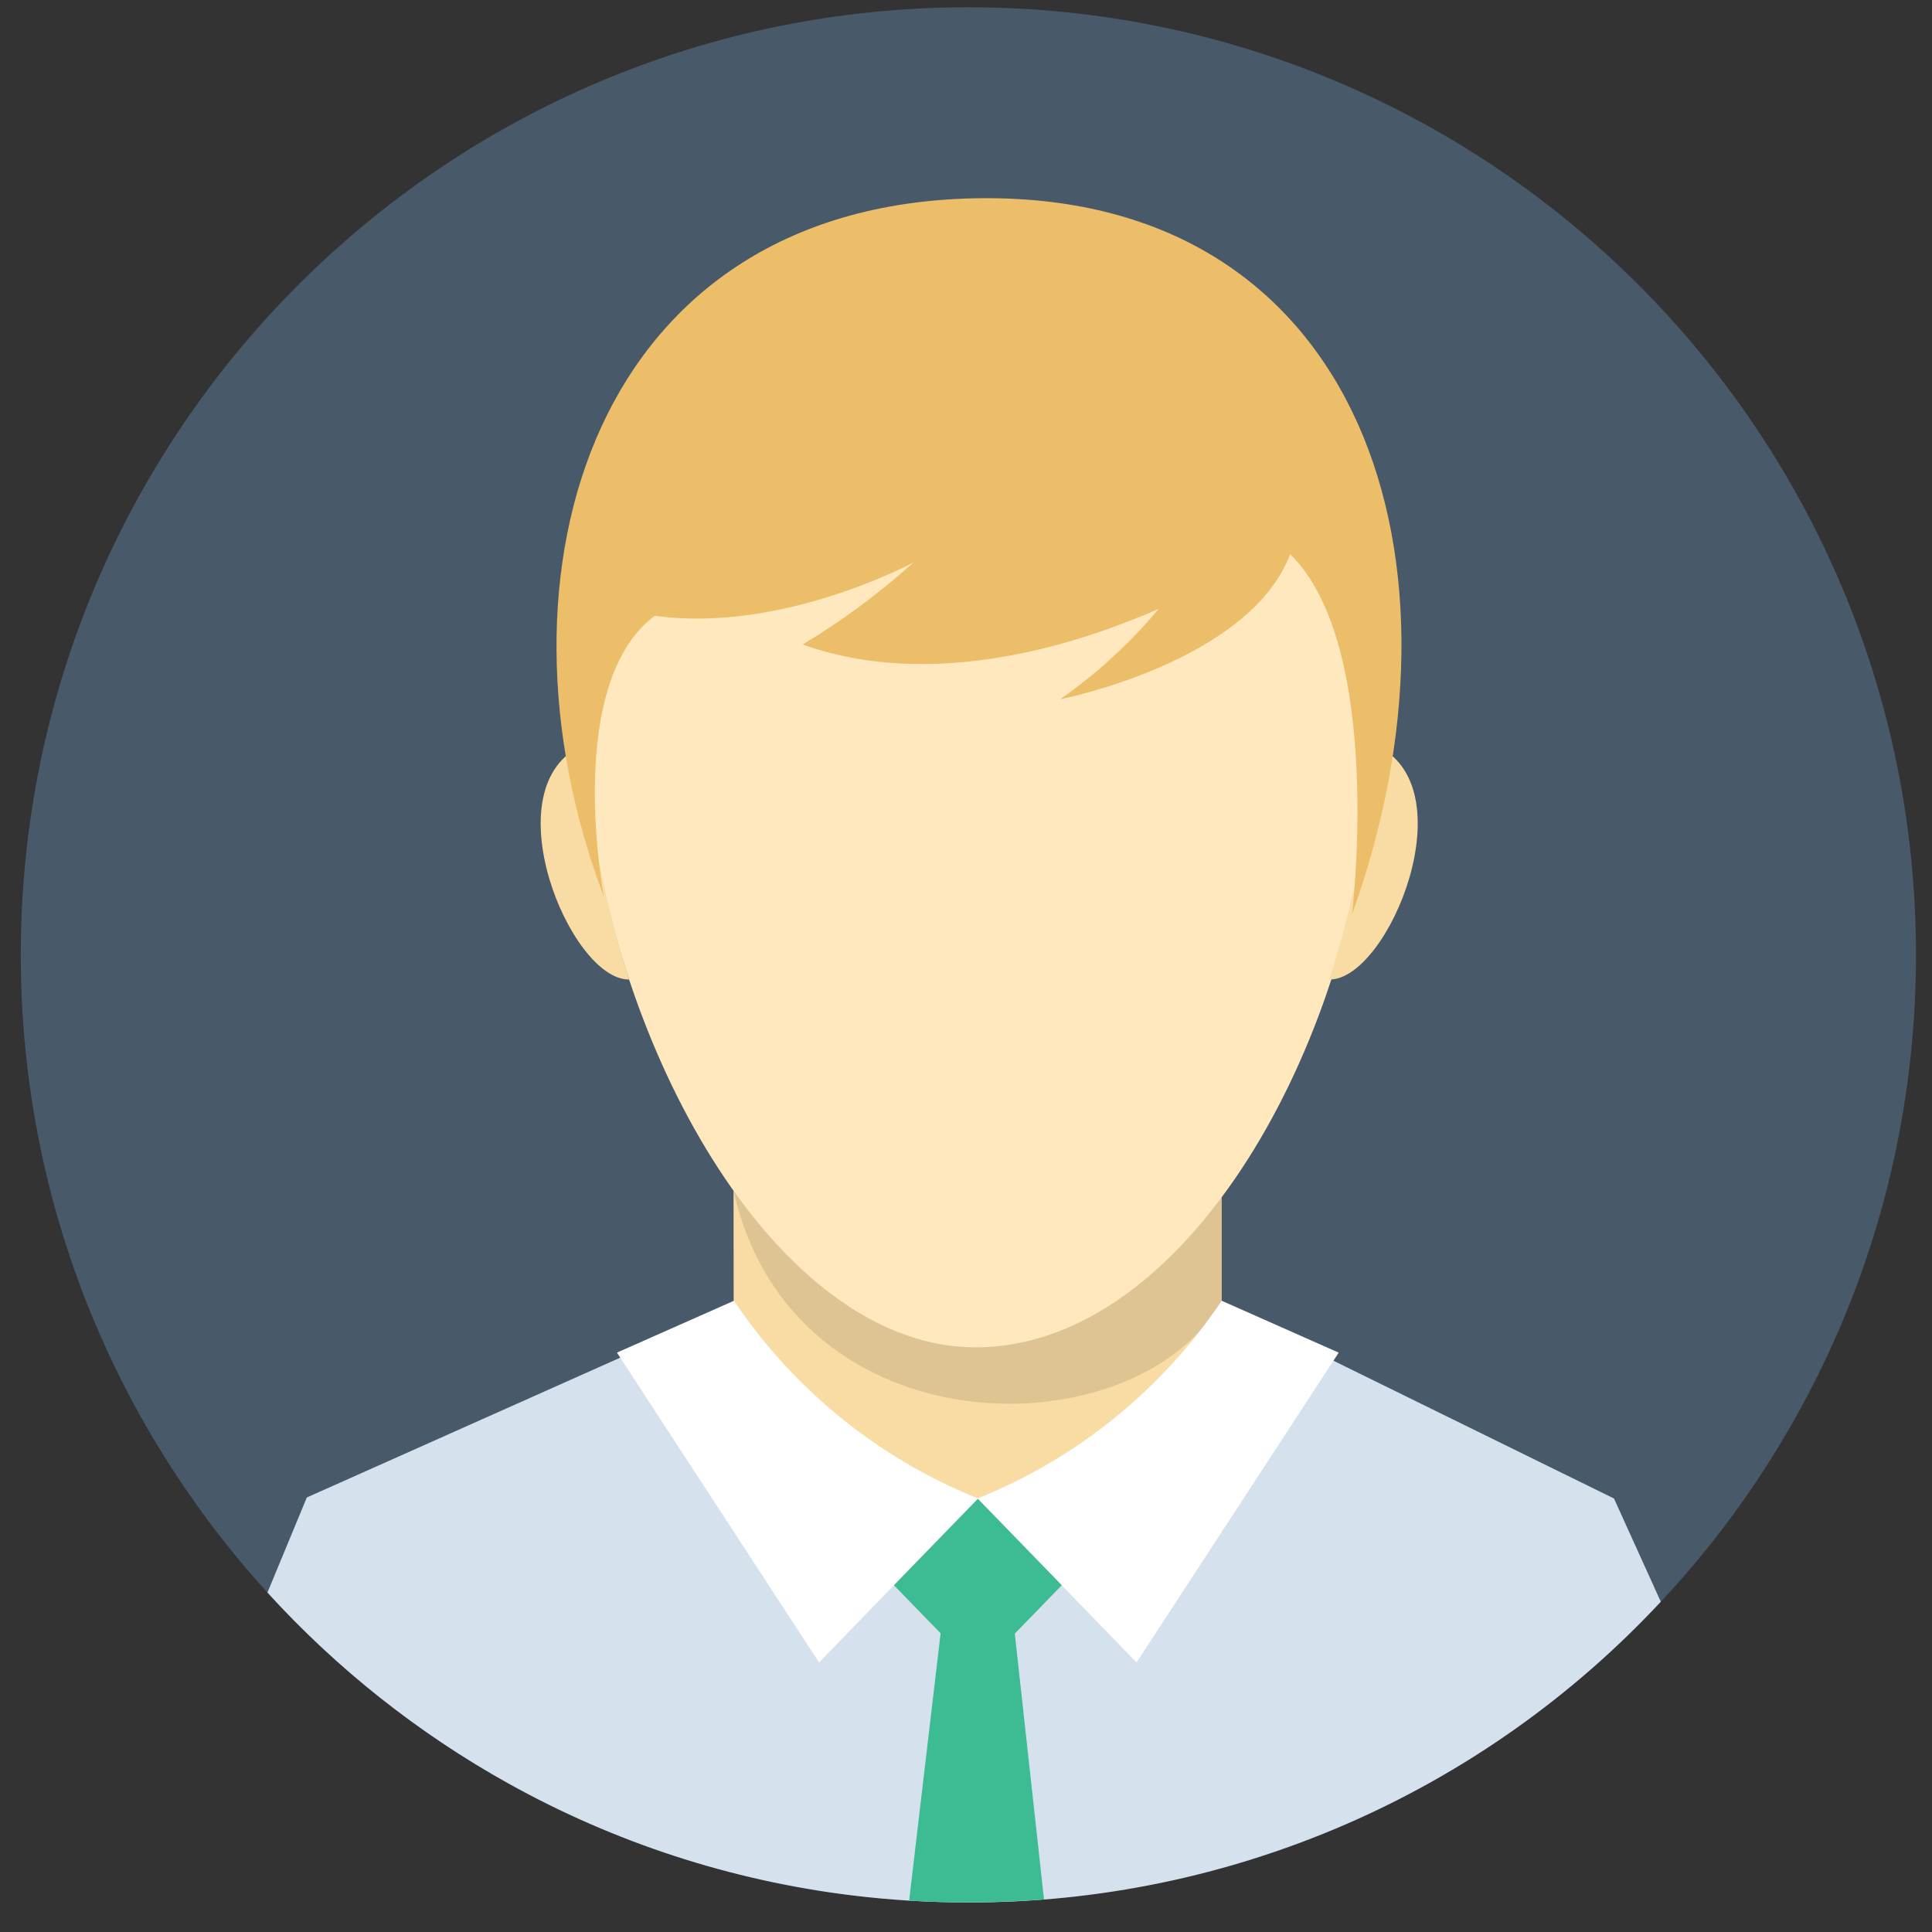<svg width="63" height="63" viewBox="0 0 63 63" fill="none" xmlns="http://www.w3.org/2000/svg">
<rect x="0" y="0" width="63" height="63" fill="#333333" stroke="none"/>
<g clip-path="url(#clip0_459_1331)">
<path d="M31.578 62.037C48.644 62.037 62.478 48.203 62.478 31.137C62.478 14.071 48.644 0.237 31.578 0.237C14.513 0.237 0.678 14.071 0.678 31.137C0.678 48.203 14.513 62.037 31.578 62.037Z" fill="#485A69"/>
<path fill-rule="evenodd" clip-rule="evenodd" d="M23.92 38.829L39.84 39.038V51.956L23.933 51.835L23.92 38.829Z" fill="#F9DCA4"/>
<path fill-rule="evenodd" clip-rule="evenodd" d="M54.156 52.23C51.269 55.329 47.774 57.799 43.889 59.486C40.004 61.173 35.813 62.042 31.578 62.037C30.296 62.037 29.014 61.958 27.741 61.8C23.82 61.315 20.03 60.078 16.578 58.156C13.639 56.52 10.986 54.418 8.721 51.931L10.005 48.831L23.93 42.619C23.93 47.154 25.77 48.771 31.9 48.863C39.47 48.976 39.84 47.257 39.84 42.583L52.63 48.864L54.156 52.23Z" fill="#D5E1ED"/>
<path opacity="0.11" fill-rule="evenodd" clip-rule="evenodd" d="M39.843 39.015V42.419C37.093 47.333 25.843 47.417 23.92 38.829L39.843 39.015Z" fill="black"/>
<path fill-rule="evenodd" clip-rule="evenodd" d="M31.807 8.669C53.088 8.669 44.794 43.935 31.807 43.935C19.54 43.935 10.526 8.669 31.807 8.669Z" fill="#FFE8BE"/>
<path fill-rule="evenodd" clip-rule="evenodd" d="M19.043 24.282C15.973 25.622 18.583 31.969 20.515 31.94C19.714 29.457 19.219 26.885 19.043 24.282ZM44.818 24.282C47.888 25.621 45.278 31.969 43.347 31.94C44.148 29.457 44.642 26.885 44.818 24.282Z" fill="#F9DCA4"/>
<path fill-rule="evenodd" clip-rule="evenodd" d="M44.087 29.821C44.087 29.821 45.153 21.105 42.072 18.069C40.732 21.597 34.57 22.802 34.57 22.802C35.767 21.965 36.848 20.974 37.785 19.855C36.133 20.57 30.909 22.713 26.175 21.016C27.463 20.24 28.674 19.343 29.792 18.337C29.792 18.337 25.505 20.659 21.352 20.079C18.361 22.311 19.692 29.241 19.692 29.241C15.678 18.654 19.375 6.533 32.068 6.463C44.426 6.394 48.239 18.31 44.087 29.821Z" fill="#ECBE6A"/>
<path fill-rule="evenodd" clip-rule="evenodd" d="M23.933 42.416C25.879 45.315 28.652 47.561 31.891 48.862L26.709 54.211L20.118 44.107L23.933 42.416Z" fill="white"/>
<path fill-rule="evenodd" clip-rule="evenodd" d="M39.838 42.416C37.893 45.315 35.12 47.561 31.88 48.862L37.061 54.211L43.653 44.108L39.838 42.416Z" fill="white"/>
<path fill-rule="evenodd" clip-rule="evenodd" d="M34.044 61.937C33.218 62.002 32.383 62.034 31.54 62.035C30.904 62.035 30.272 62.016 29.645 61.979L30.676 53.222H33.086L34.044 61.937Z" fill="#3DBC93"/>
<path fill-rule="evenodd" clip-rule="evenodd" d="M29.15 51.693L31.887 48.876L34.623 51.693L31.887 54.51L29.15 51.693Z" fill="#3DBC93"/>
</g>
<defs>
<clipPath id="clip0_459_1331">
<rect width="61.8" height="61.8" fill="white" transform="translate(0.678 0.237)"/>
</clipPath>
</defs>
</svg>
